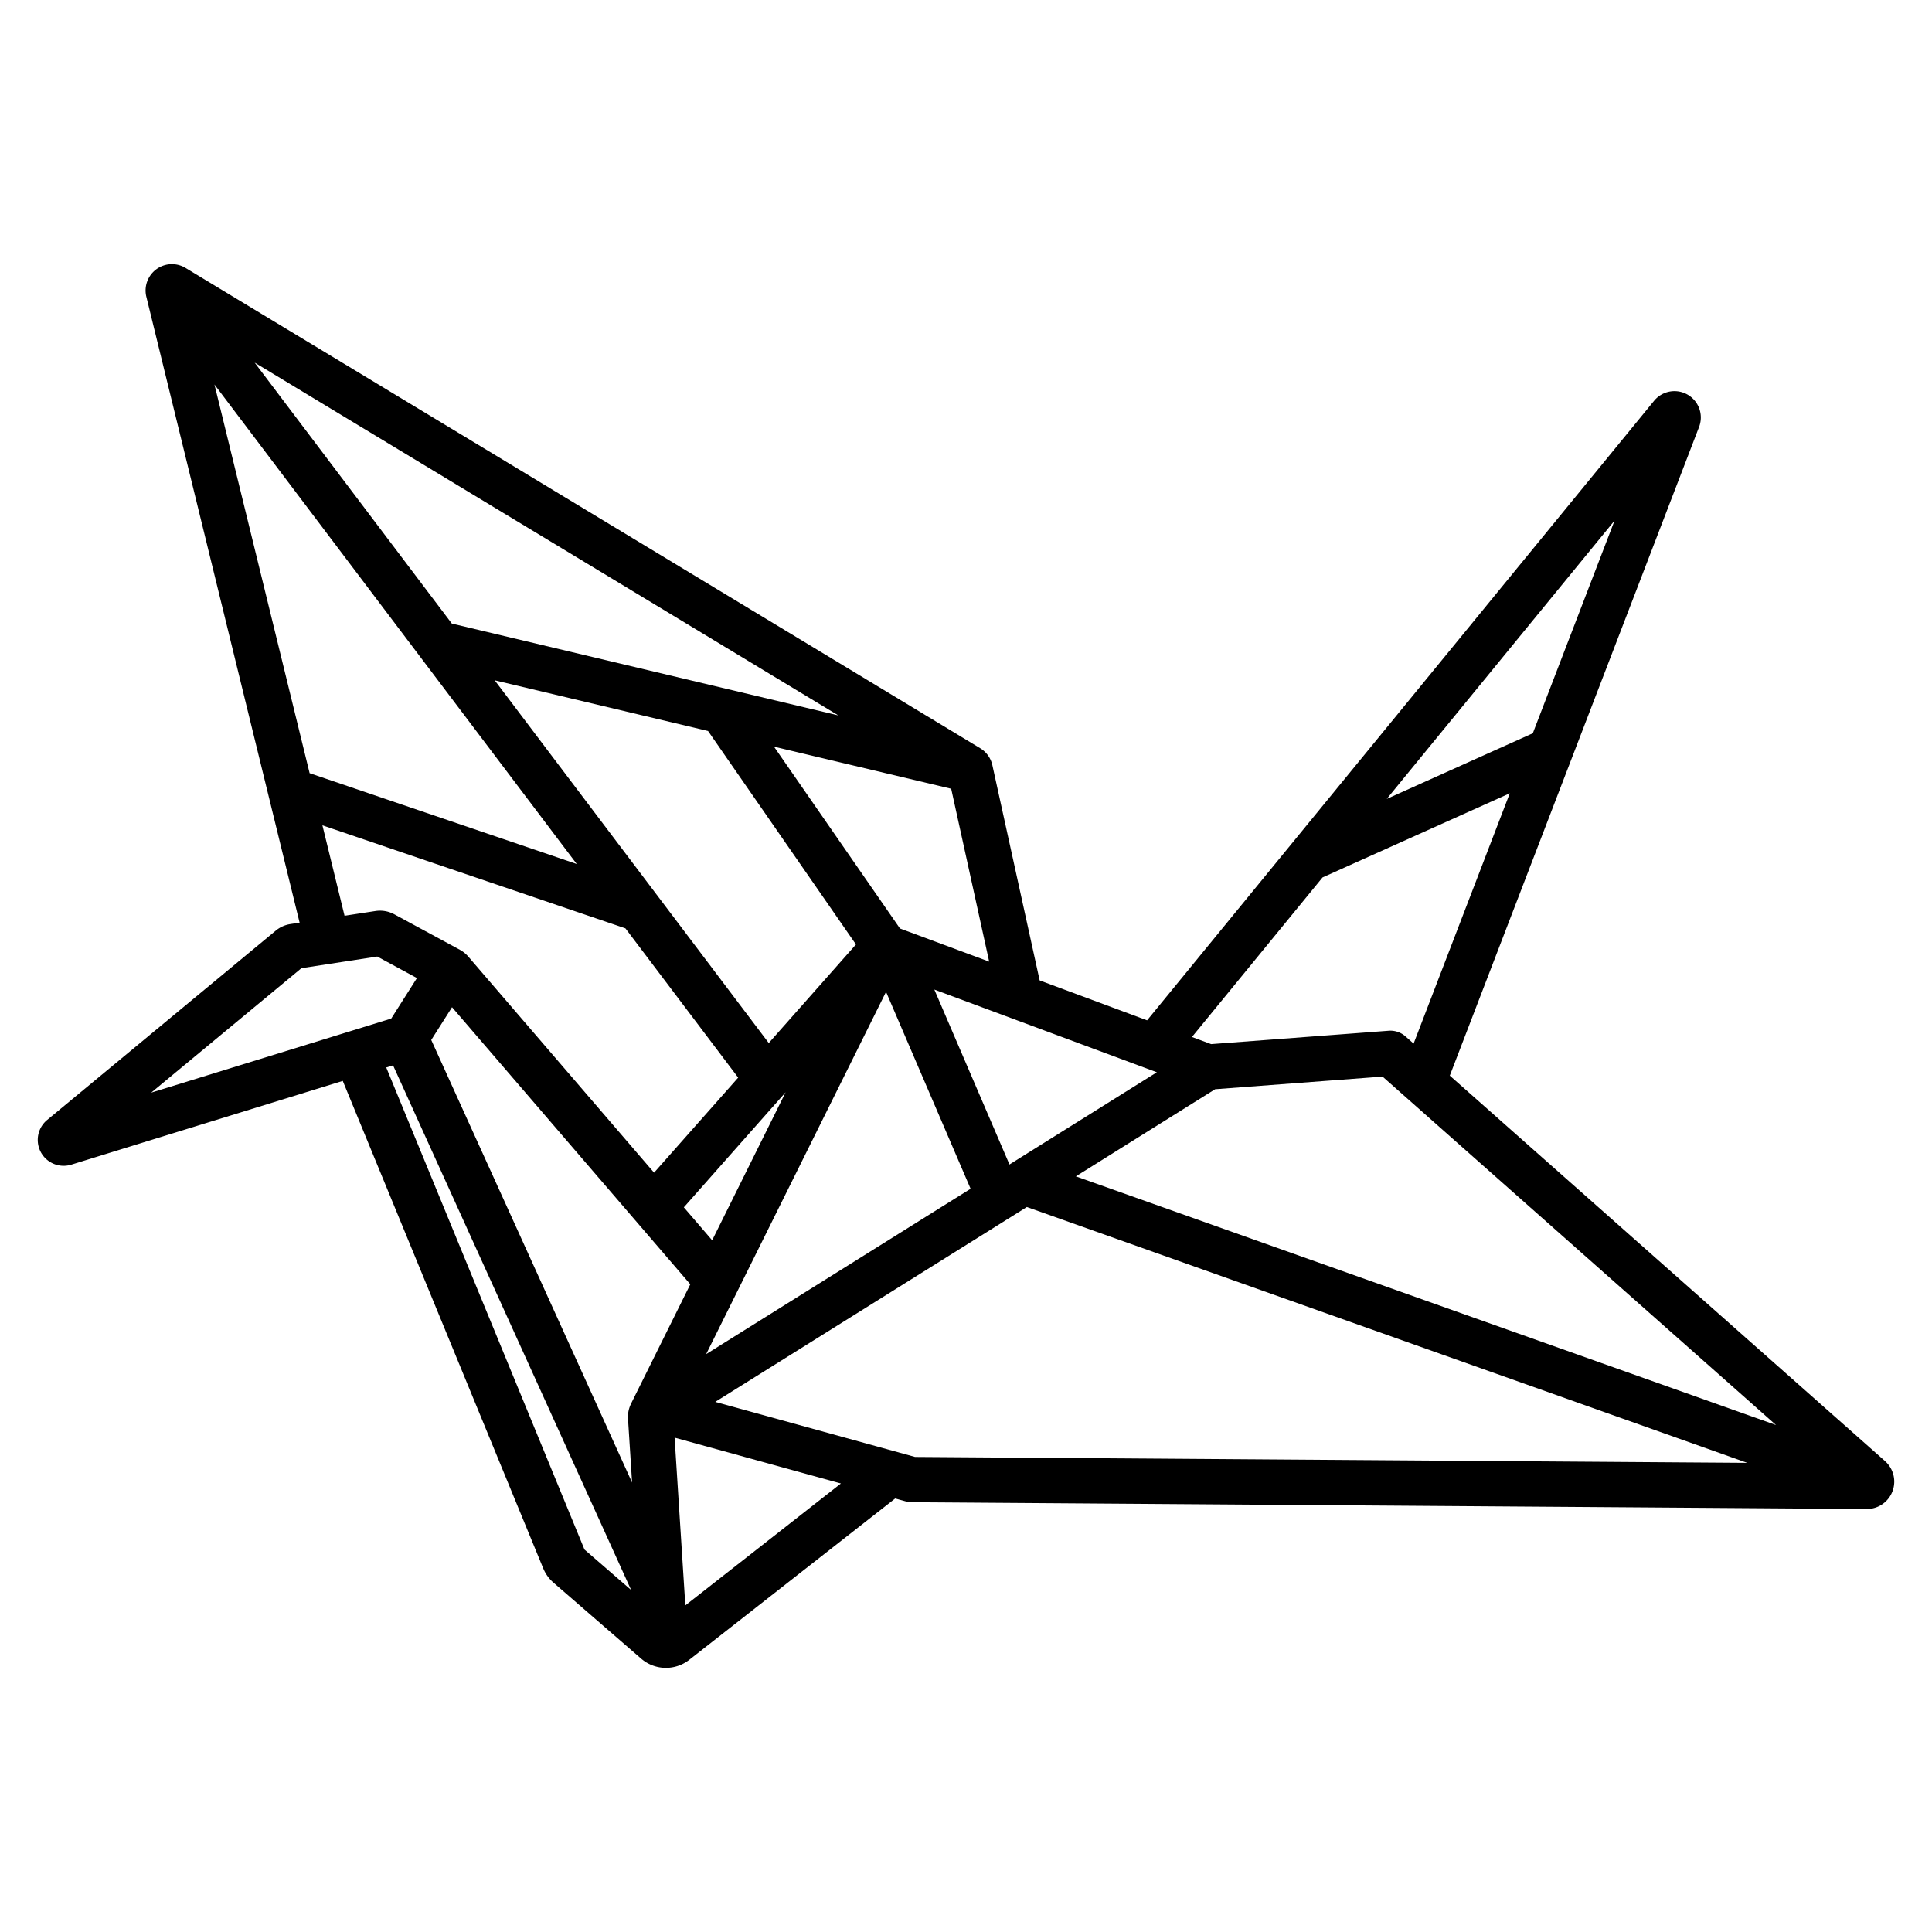 <svg xmlns="http://www.w3.org/2000/svg" viewBox="0 0 512 512" id="origami-crane">
  <path d="M499.551,387.2,384.212,285.052l66.058-171.9a6.983,6.983,0,0,0-11.921-6.931L303.991,270.4l-28.469-10.579L262.986,202.77a7.007,7.007,0,0,0-3.206-4.469L49.184,71.012a6.983,6.983,0,0,0-10.4,7.632L79.4,244.513l-2.45.376a7.948,7.948,0,0,0-3.865,1.736L12.49,296.805a6.862,6.862,0,0,0,6.4,11.841l71.946-22.2,53.13,129.2a10.052,10.052,0,0,0,2.7,3.759l23.24,20.146a10.036,10.036,0,0,0,12.753.314l54.578-42.755,2.815.776a6.021,6.021,0,0,0,1.551.216l253.07,1.8h.056a7.26,7.26,0,0,0,4.815-12.7ZM119.793,266.919l63.144,73.437-15.629,31.479.009,0a7.866,7.866,0,0,0-.89,4.137l1.082,16.923L114.285,275.6ZM56.834,101.9l96.011,127.07L82.052,204.9Zm62.91,63.355L67.489,96.1l154.682,93.493ZM131.1,180.289l56.54,13.432,39.2,56.571-23.111,26.119Zm77.1,109.17L188.73,328.687l-7.508-8.732Zm26.61-26.613,22.408,52.189-70.079,43.828Zm12.8-.6,58.969,21.914L267.52,308.6Zm74.413,26.409,44.368-3.348L470.666,377.65l-185.557-65.9Zm84.188-94.332-38.7,17.394,60.362-73.756ZM350.487,232.53l49.624-22.3-25.49,66.33-2.161-1.914a6.027,6.027,0,0,0-4.43-1.493L320.966,276.7l-5.085-1.889Zm-88.344,22.314-23.638-8.784-33.388-48.187,46.958,11.156Zm-176.7-36.119,80.3,27.3,29.884,39.551-22.291,25.192-49.232-57.257a7.933,7.933,0,0,0-2.241-1.809L104.5,242.3a8,8,0,0,0-5-.871l-8.19,1.258Zm-5.564,37.856,20.1-3.086,10.513,5.7-6.816,10.741c-.036.01-.073.017-.109.028l-63.5,19.6Zm22.48,26.311,1.809-.558,63.078,139.019-12.352-10.707Zm79.26,142.552-2.843-44.452,44.078,12.149Zm7.933-53.929,82.575-51.643,190.908,67.8-220.544-1.567Z"></path>
</svg>
